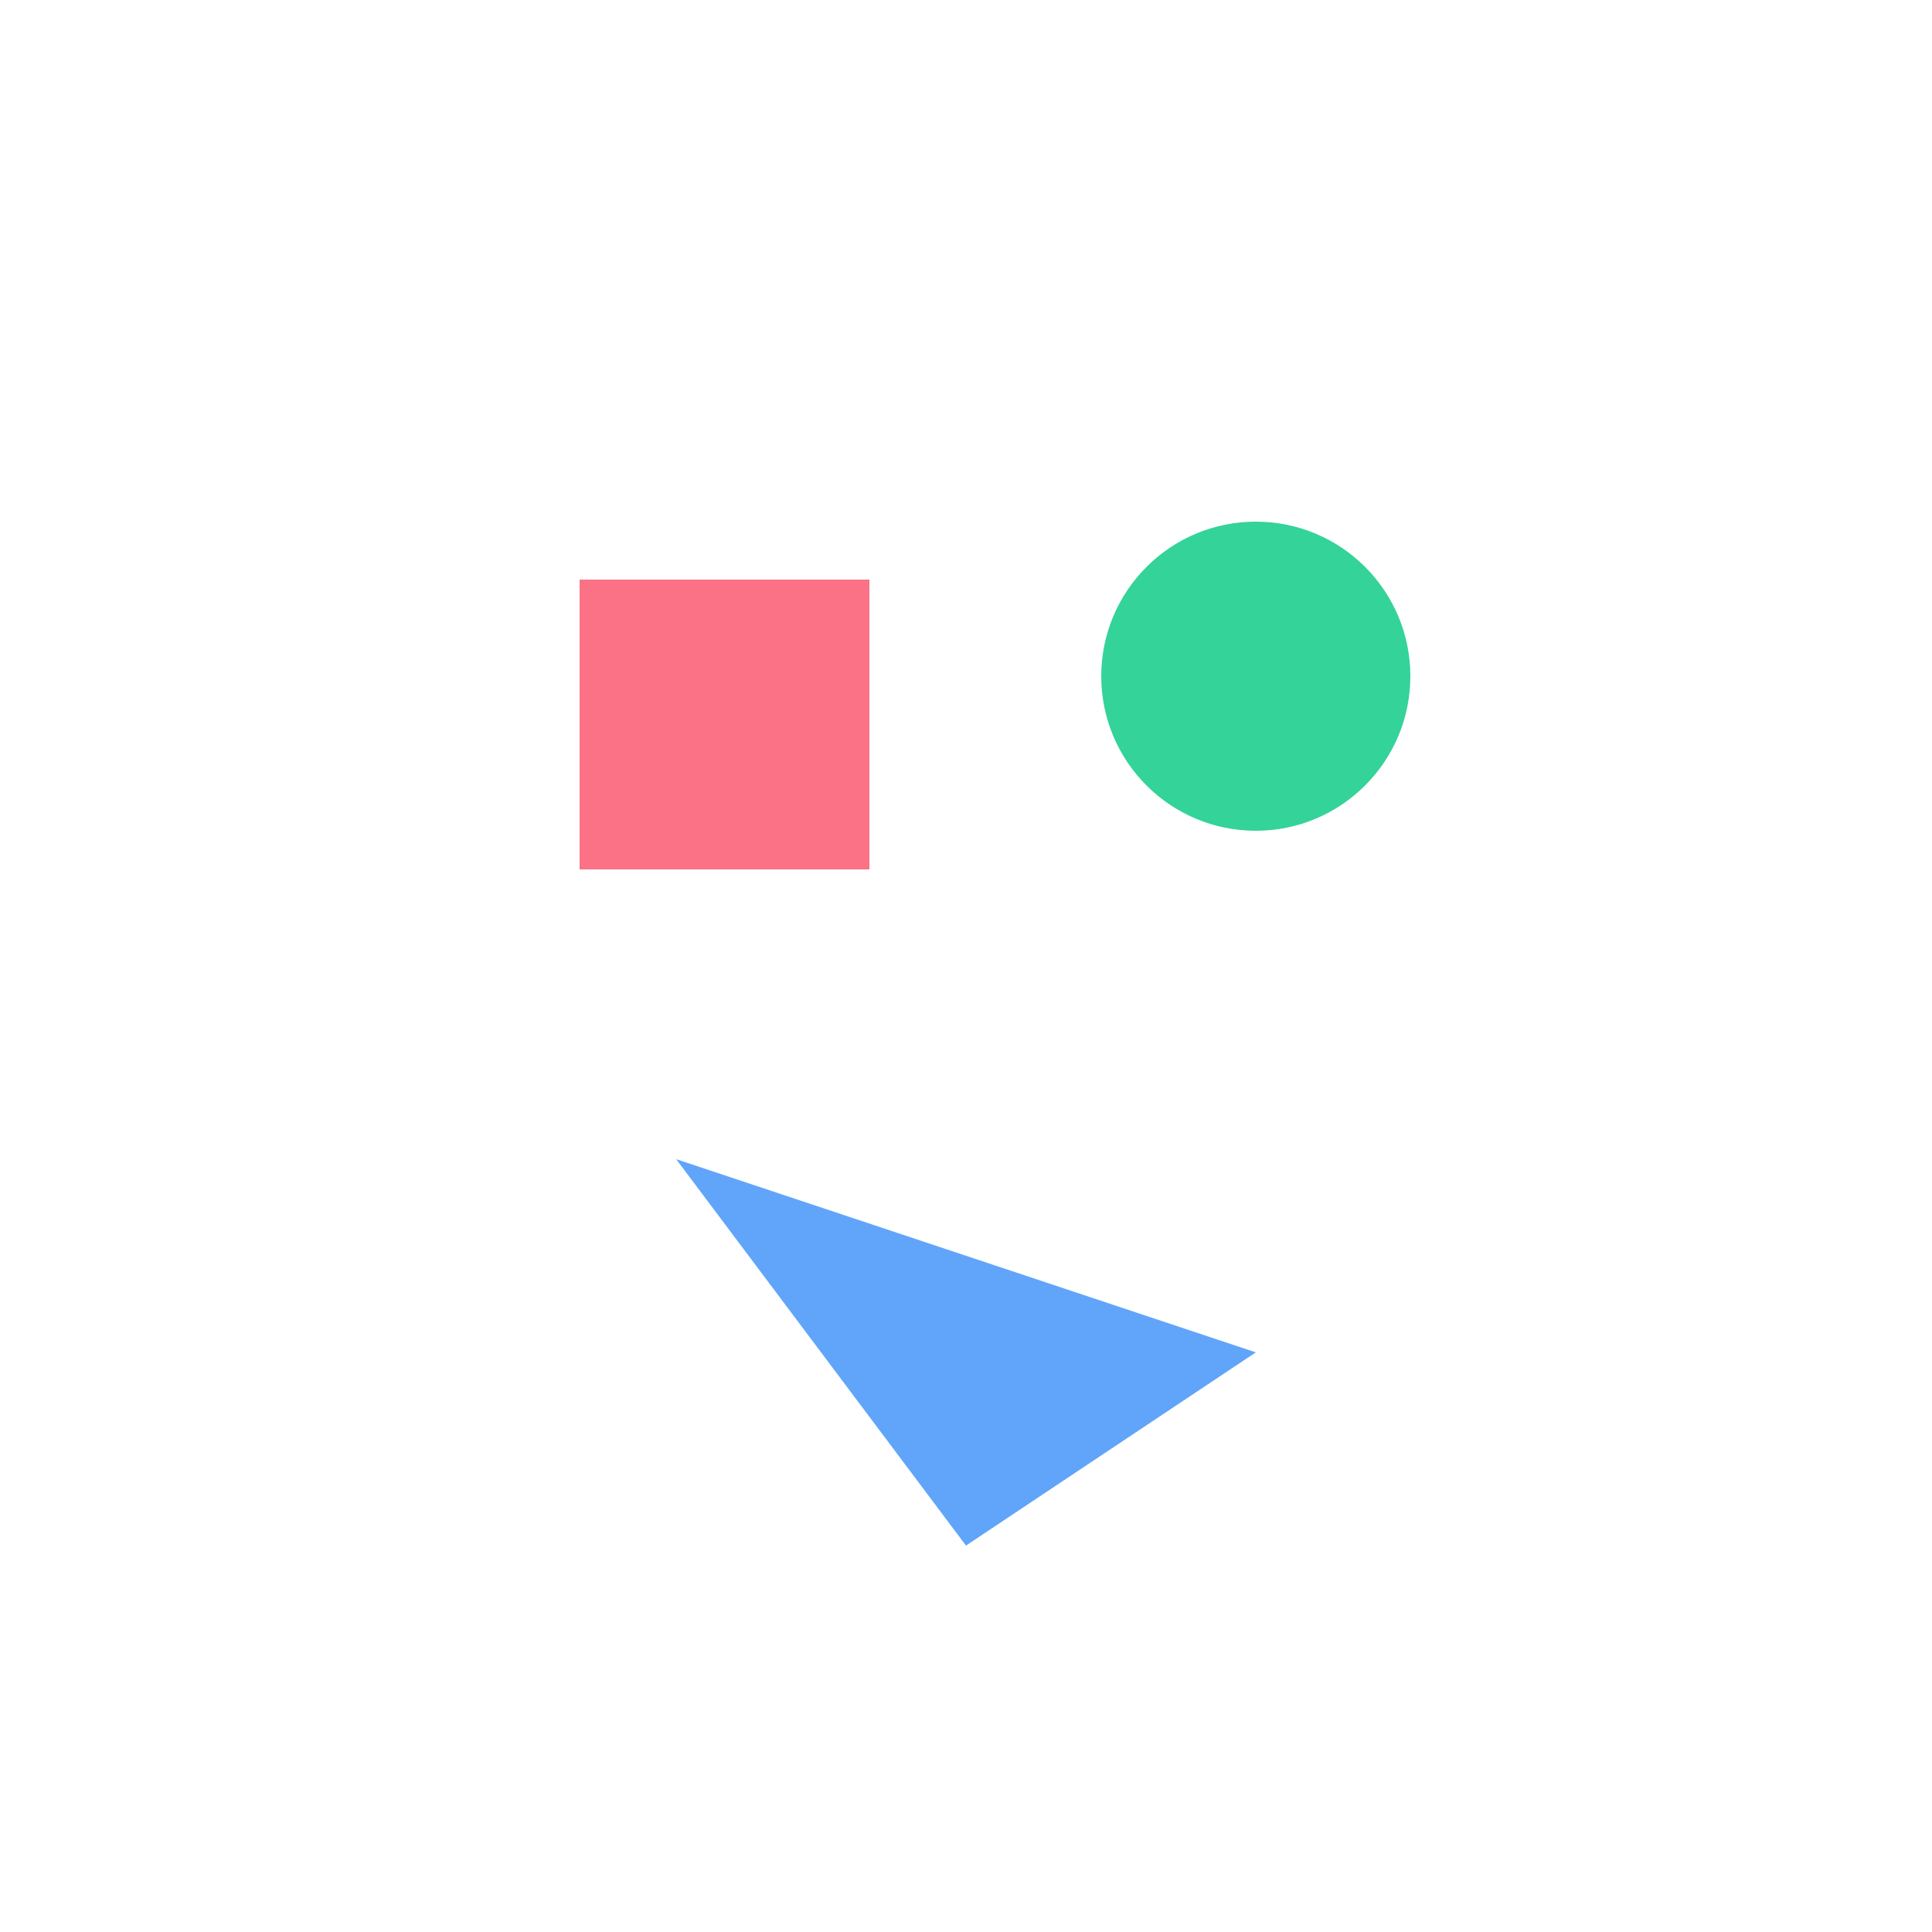 <svg viewBox="0 0 100 100" xmlns="http://www.w3.org/2000/svg">
        <rect x="30" y="30" width="15" height="15" fill="#fb7185"><animateTransform attributeName="transform" type="rotate" from="0 37.5 37.5" to="360 37.5 37.5" dur="4s" repeatCount="indefinite"/></rect>
        <circle cx="65" cy="35" r="8" fill="#34d399"><animate attributeName="cx" values="65; 55; 65" dur="3s" repeatCount="indefinite" /></circle>
        <path d="M35 60 L 65 70 L 50 80 Z" fill="#60a5fa"><animate attributeName="d" values="M35 60 L 65 70 L 50 80 Z; M45 65 L 55 65 L 50 75 Z; M35 60 L 65 70 L 50 80 Z" dur="5s" repeatCount="indefinite"/></path>
    </svg>